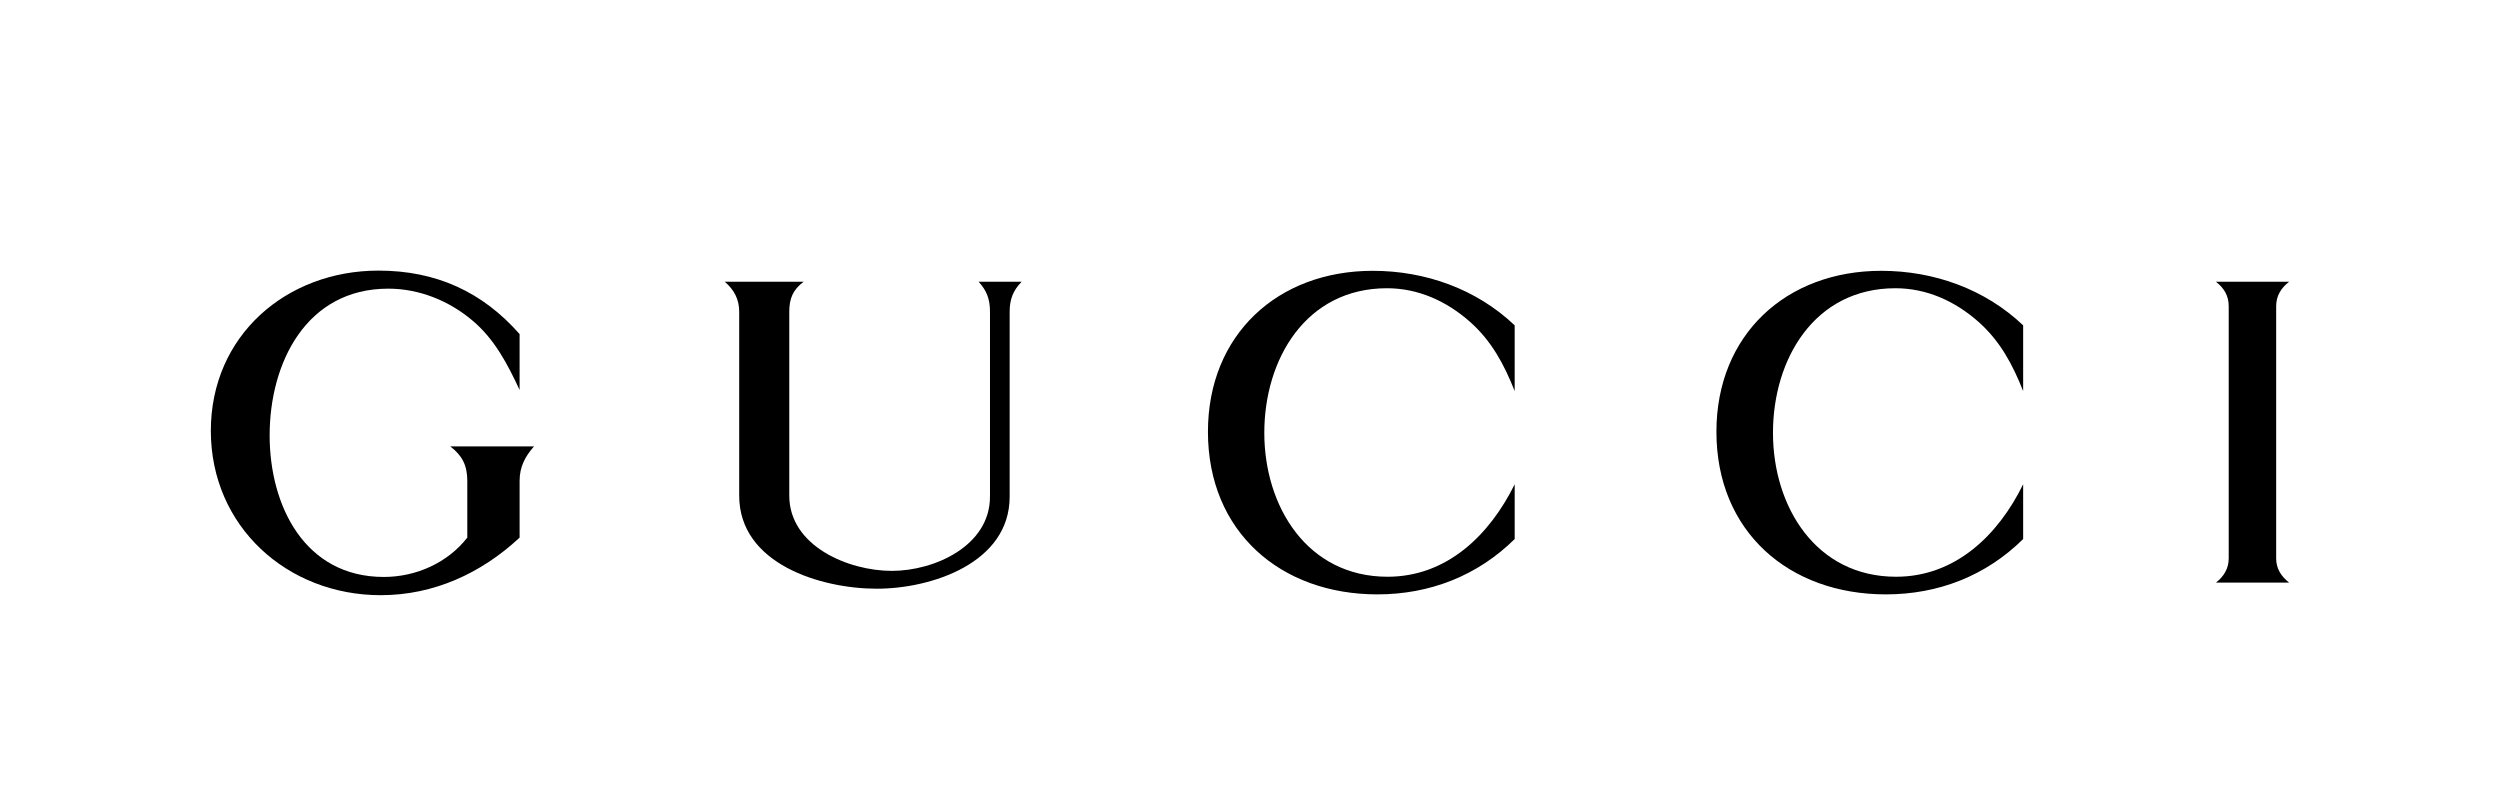 <?xml version="1.0" encoding="utf-8"?>
<!-- Generator: Adobe Illustrator 16.0.0, SVG Export Plug-In . SVG Version: 6.00 Build 0)  -->
<!DOCTYPE svg PUBLIC "-//W3C//DTD SVG 1.1//EN" "http://www.w3.org/Graphics/SVG/1.1/DTD/svg11.dtd">
<svg version="1.1" id="Layer_1" xmlns="http://www.w3.org/2000/svg" xmlns:xlink="http://www.w3.org/1999/xlink" x="0px" y="0px"
	 width="192.756px" height="62px" viewBox="0 0 192.756 62" enable-background="new 0 0 192.756 62" xml:space="preserve">
<g>
	<path fill-rule="evenodd" clip-rule="evenodd" d="M170.855,21.724h5.643c-0.625,0.485-1,1.079-1,1.892v19.431
		c0,0.813,0.391,1.391,1,1.875h-5.643c0.609-0.484,0.984-1.078,0.984-1.875V23.616C171.84,22.803,171.48,22.209,170.855,21.724
		L170.855,21.724z"/>
	<path fill-rule="evenodd" clip-rule="evenodd" d="M40.064,30.072c-0.922-1.985-1.938-3.939-3.642-5.362
		c-1.813-1.532-4.111-2.454-6.487-2.454c-6.315,0-9.145,5.706-9.145,11.316c0,5.426,2.704,10.912,8.8,10.912
		c2.486,0,4.909-1.078,6.44-3.033v-4.377c0-1.188-0.391-1.953-1.313-2.656h6.456c-0.688,0.781-1.11,1.578-1.11,2.656v4.377
		c-2.954,2.752-6.627,4.439-10.708,4.439c-7.206,0-13.099-5.299-13.099-12.677c0-7.332,5.815-12.349,12.927-12.349
		c4.424,0,8.003,1.625,10.879,4.893V30.072L40.064,30.072z"/>
	<path fill-rule="evenodd" clip-rule="evenodd" d="M55.884,21.724h6.081c-0.829,0.61-1.11,1.298-1.11,2.314v14.177
		c0,3.893,4.564,5.801,7.91,5.801c3.282,0,7.565-1.924,7.565-5.721V24.038c0-0.954-0.234-1.61-0.875-2.314h3.314
		c-0.672,0.688-0.922,1.376-0.922,2.314v14.257c0,5.127-6.05,7.096-10.239,7.096c-4.314,0-10.614-1.906-10.614-7.176V24.038
		C56.994,23.069,56.603,22.35,55.884,21.724L55.884,21.724z"/>
	<path fill-rule="evenodd" clip-rule="evenodd" d="M116.785,30.15c-0.813-2.048-1.767-3.845-3.438-5.331
		c-1.798-1.594-3.986-2.595-6.409-2.595c-6.253,0-9.457,5.471-9.457,11.146c0,5.705,3.329,11.098,9.504,11.098
		c4.596,0,7.878-3.236,9.801-7.129v4.221c-2.86,2.83-6.55,4.268-10.583,4.268c-7.472,0-13.068-4.83-13.068-12.537
		c0-7.486,5.377-12.411,12.708-12.411c4.064,0,8.004,1.407,10.942,4.205V30.15L116.785,30.15z"/>
	<path fill-rule="evenodd" clip-rule="evenodd" d="M155.989,30.15c-0.813-2.048-1.766-3.845-3.438-5.331
		c-1.798-1.594-3.986-2.595-6.409-2.595c-6.253,0-9.441,5.471-9.441,11.146c0,5.705,3.313,11.098,9.488,11.098
		c4.596,0,7.895-3.236,9.801-7.129v4.221c-2.86,2.83-6.534,4.268-10.582,4.268c-7.472,0-13.068-4.83-13.068-12.537
		c0-7.486,5.377-12.411,12.708-12.411c4.064,0,8.004,1.407,10.942,4.205V30.15L155.989,30.15z"/>
</g>
</svg>
